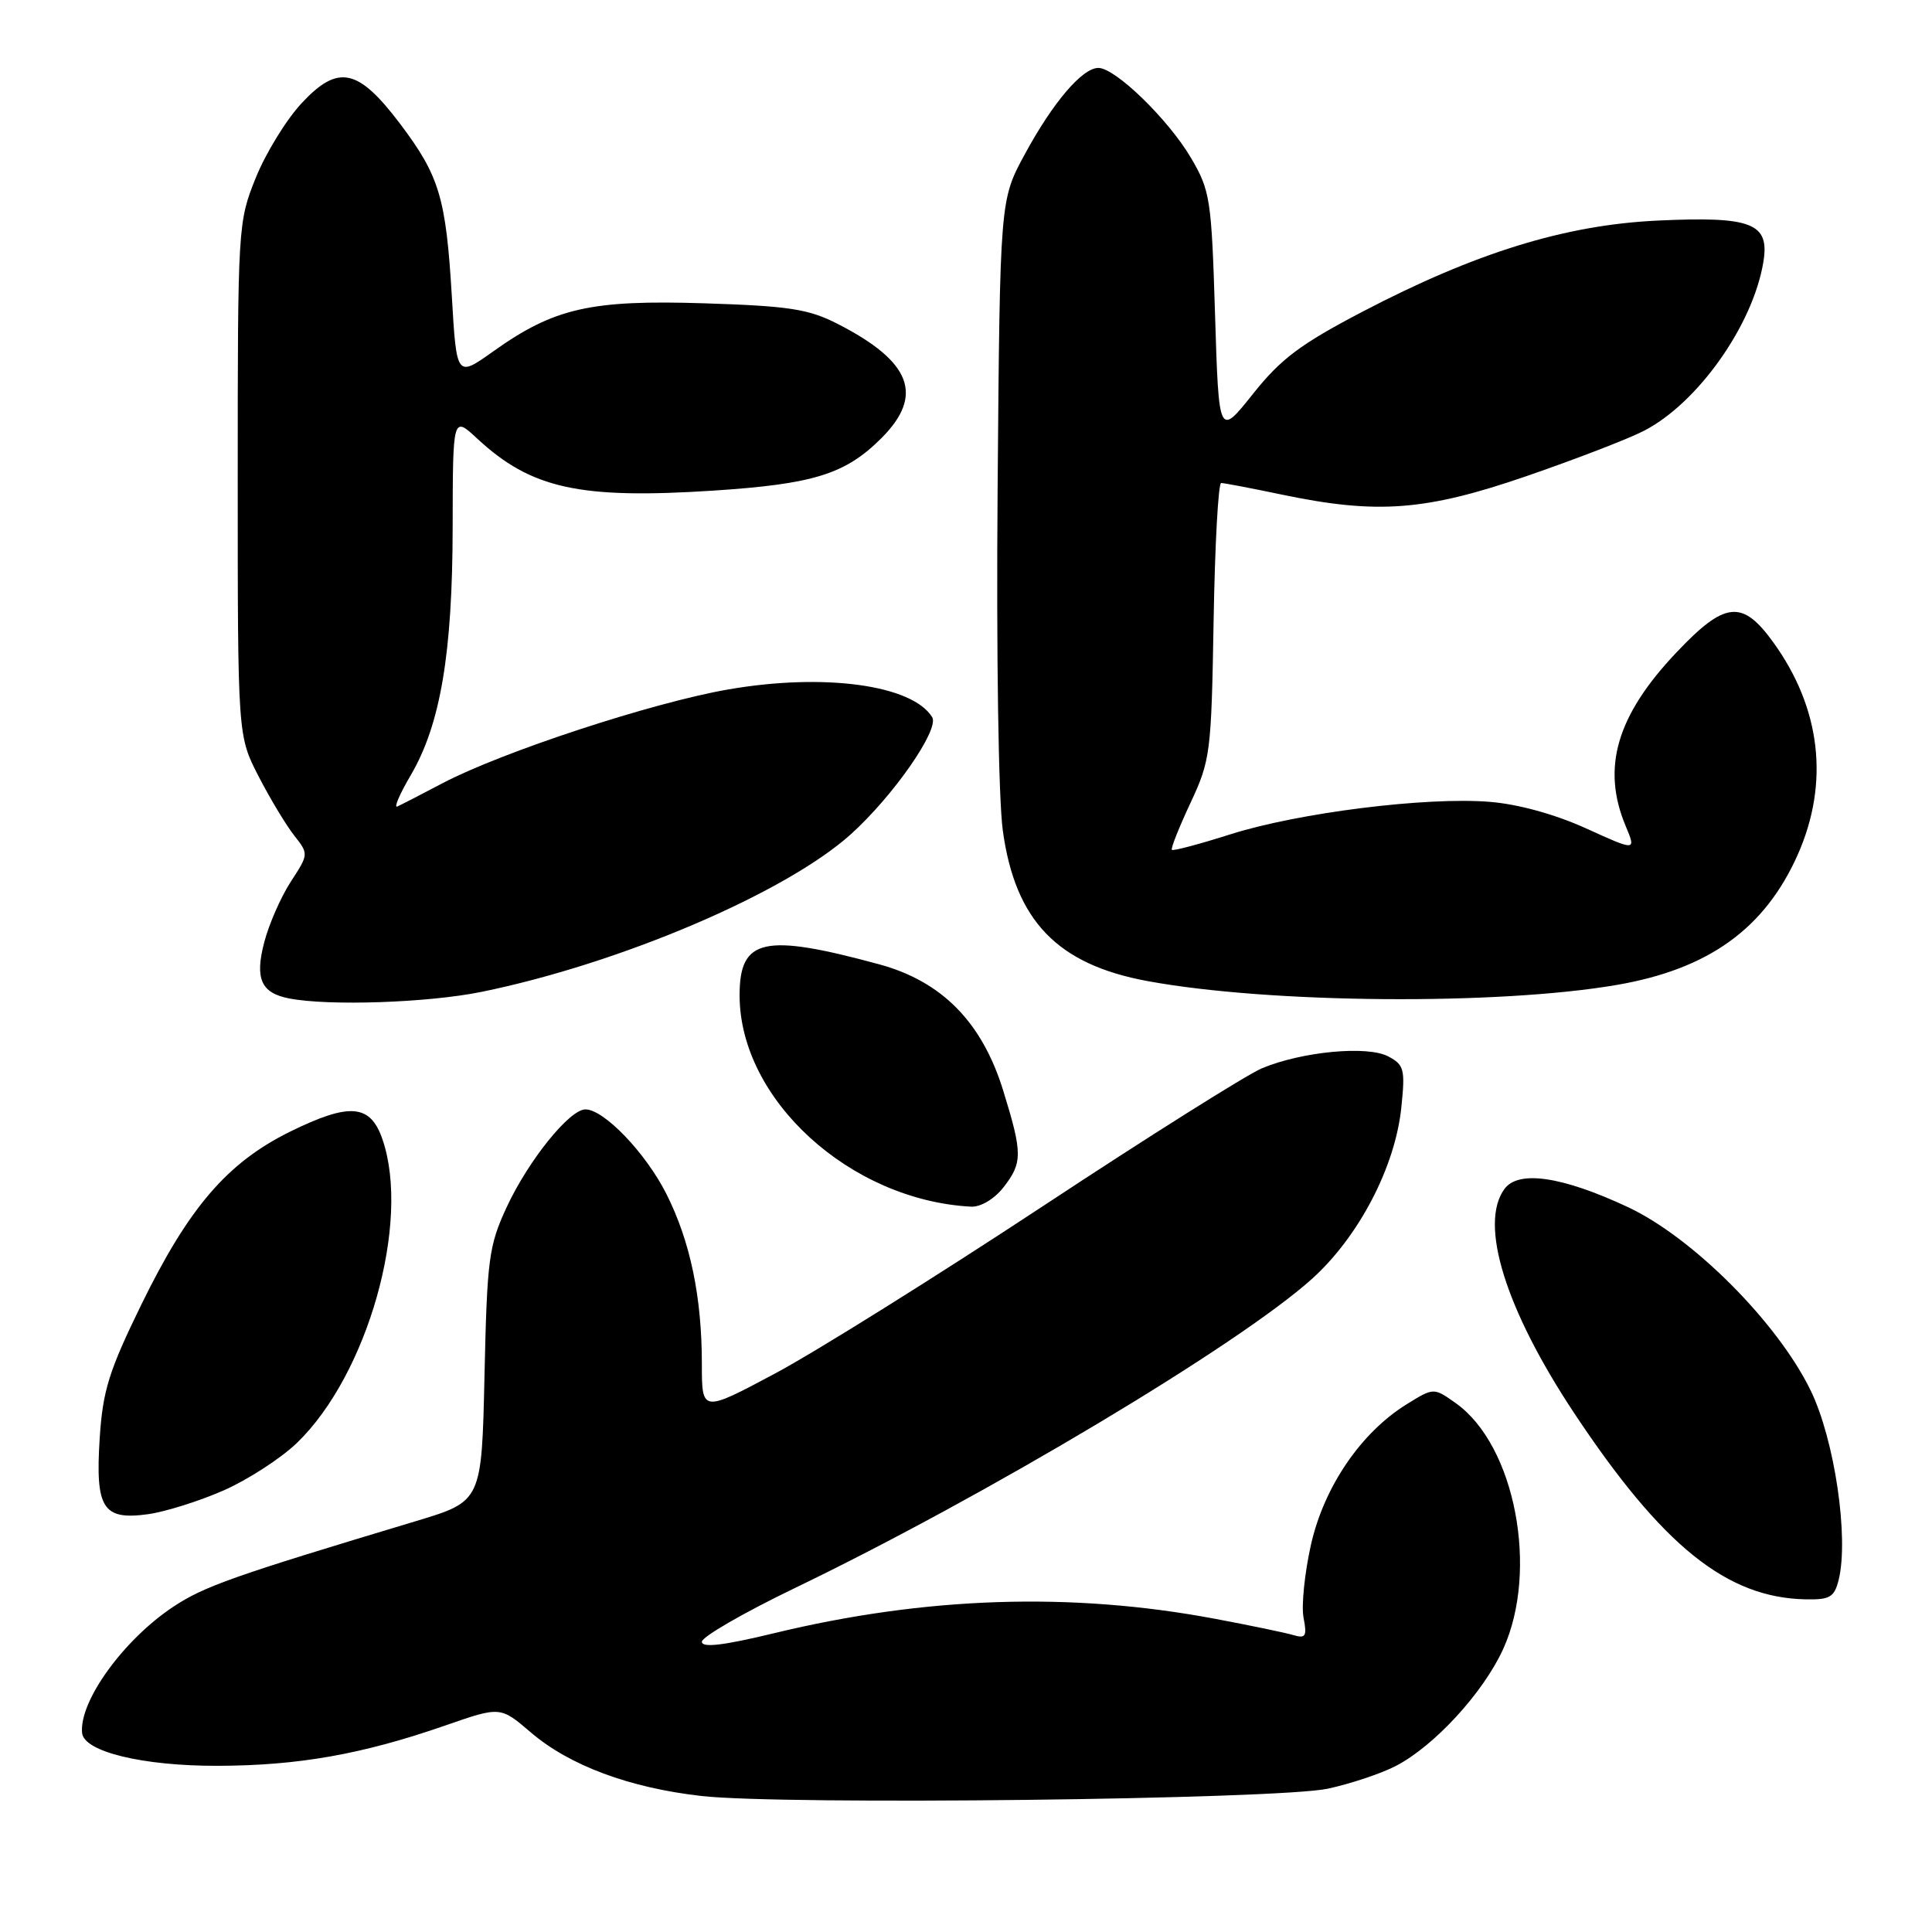 <?xml version="1.0" encoding="UTF-8" standalone="no"?>
<!DOCTYPE svg PUBLIC "-//W3C//DTD SVG 1.1//EN" "http://www.w3.org/Graphics/SVG/1.1/DTD/svg11.dtd" >
<svg xmlns="http://www.w3.org/2000/svg" xmlns:xlink="http://www.w3.org/1999/xlink" version="1.1" viewBox="0 0 256 256">
 <g >
 <path fill="currentColor"
d=" M 175.95 237.01 C 178.95 236.36 183.00 235.01 184.95 234.00 C 190.05 231.36 196.54 224.30 199.18 218.50 C 203.93 208.07 200.75 191.52 192.93 185.95 C 189.98 183.85 189.98 183.85 186.41 186.06 C 180.35 189.80 175.44 197.00 173.71 204.68 C 172.87 208.43 172.42 212.79 172.73 214.36 C 173.20 216.81 173.01 217.14 171.39 216.66 C 170.35 216.35 165.68 215.38 161.00 214.50 C 141.97 210.92 122.65 211.55 102.56 216.41 C 95.87 218.03 93.00 218.37 93.00 217.54 C 93.00 216.90 98.51 213.71 105.25 210.46 C 130.61 198.24 164.07 178.24 173.83 169.47 C 180.04 163.88 184.87 154.63 185.68 146.77 C 186.21 141.70 186.06 141.10 183.97 139.99 C 181.22 138.51 172.55 139.33 167.22 141.55 C 165.22 142.39 152.09 150.65 138.04 159.92 C 123.99 169.18 108.11 179.10 102.75 181.97 C 93.00 187.17 93.00 187.17 93.00 180.72 C 93.00 171.84 91.46 164.47 88.29 158.18 C 85.55 152.76 80.03 147.00 77.57 147.00 C 75.46 147.00 70.00 153.79 67.14 159.95 C 64.77 165.07 64.54 166.78 64.20 182.22 C 63.83 198.93 63.83 198.93 55.17 201.54 C 30.85 208.85 27.06 210.19 22.95 212.91 C 16.34 217.30 10.45 225.47 10.88 229.64 C 11.14 232.11 18.91 234.00 28.77 233.98 C 39.51 233.96 48.00 232.46 59.02 228.63 C 66.30 226.10 66.30 226.10 70.32 229.54 C 75.45 233.94 83.41 236.90 92.96 237.98 C 103.84 239.21 169.27 238.44 175.95 237.01 Z  M 243.62 209.39 C 245.02 203.81 243.10 190.78 239.92 184.24 C 235.53 175.23 224.30 163.97 215.69 159.94 C 206.99 155.87 201.19 155.02 199.35 157.54 C 195.95 162.18 199.48 173.51 208.59 187.25 C 220.28 204.85 228.78 211.70 239.23 211.92 C 242.45 211.99 243.05 211.64 243.62 209.39 Z  M 29.65 197.48 C 32.87 196.06 37.23 193.23 39.34 191.20 C 48.72 182.16 54.43 161.94 50.69 151.00 C 49.09 146.29 46.35 146.06 38.44 149.95 C 30.13 154.05 25.04 159.96 18.74 172.84 C 14.42 181.69 13.62 184.25 13.21 190.58 C 12.62 199.88 13.62 201.46 19.61 200.64 C 21.91 200.32 26.43 198.90 29.65 197.48 Z  M 132.93 157.37 C 135.51 154.09 135.51 152.85 132.93 144.51 C 130.13 135.44 124.81 130.03 116.47 127.77 C 101.20 123.63 98.00 124.34 98.00 131.88 C 98.00 145.68 112.63 159.04 128.68 159.89 C 129.94 159.95 131.73 158.89 132.93 157.37 Z  M 63.79 131.43 C 82.16 127.68 104.06 118.34 112.71 110.57 C 118.36 105.49 124.51 96.64 123.52 95.03 C 120.87 90.74 109.16 89.15 96.47 91.36 C 86.42 93.10 66.49 99.65 58.62 103.79 C 55.81 105.27 53.11 106.66 52.64 106.87 C 52.16 107.07 52.96 105.21 54.42 102.73 C 58.37 95.99 59.96 86.57 59.98 69.81 C 60.00 55.11 60.00 55.11 63.25 58.13 C 70.39 64.75 76.79 66.16 94.51 65.01 C 107.82 64.14 112.01 62.83 116.78 58.07 C 122.47 52.38 120.77 47.92 111.00 42.92 C 107.15 40.95 104.60 40.55 93.35 40.19 C 78.26 39.71 73.43 40.81 65.37 46.55 C 60.50 50.02 60.50 50.02 59.87 39.26 C 59.09 26.19 58.23 23.32 53.02 16.41 C 47.45 9.04 44.81 8.48 39.98 13.66 C 37.95 15.83 35.21 20.29 33.89 23.56 C 31.53 29.42 31.50 29.96 31.50 63.50 C 31.50 97.50 31.50 97.50 34.26 102.86 C 35.78 105.81 37.90 109.33 38.97 110.69 C 40.91 113.16 40.91 113.18 38.53 116.83 C 37.22 118.85 35.64 122.45 35.02 124.83 C 33.74 129.68 34.59 131.58 38.32 132.30 C 43.57 133.32 56.71 132.87 63.79 131.43 Z  M 214.28 130.50 C 226.43 128.40 233.85 123.04 238.21 113.25 C 242.43 103.73 241.29 93.83 234.94 85.07 C 230.84 79.41 228.55 79.67 222.10 86.49 C 214.21 94.83 212.19 101.74 215.40 109.43 C 216.81 112.79 216.81 112.79 210.15 109.76 C 206.05 107.90 201.16 106.55 197.41 106.25 C 189.02 105.56 172.07 107.69 163.07 110.54 C 158.95 111.85 155.45 112.78 155.28 112.61 C 155.11 112.44 156.22 109.65 157.74 106.40 C 160.39 100.74 160.51 99.77 160.81 82.25 C 160.98 72.21 161.43 64.00 161.81 64.00 C 162.19 64.00 165.86 64.70 169.96 65.56 C 182.50 68.17 188.90 67.69 202.21 63.11 C 208.65 60.89 215.66 58.20 217.78 57.11 C 224.94 53.46 232.30 43.06 233.66 34.68 C 234.50 29.56 232.12 28.64 219.58 29.23 C 207.35 29.82 195.51 33.48 180.52 41.31 C 172.32 45.60 169.72 47.54 166.02 52.20 C 161.50 57.87 161.50 57.87 161.00 41.69 C 160.53 26.36 160.36 25.26 157.81 20.92 C 154.81 15.82 147.79 9.00 145.54 9.00 C 143.41 9.00 139.51 13.57 135.78 20.46 C 132.50 26.50 132.50 26.50 132.19 64.66 C 132.01 86.67 132.30 105.90 132.88 110.08 C 134.53 122.01 140.10 127.80 152.06 130.00 C 168.23 132.98 198.51 133.22 214.28 130.50 Z "/>
</g>
</svg>